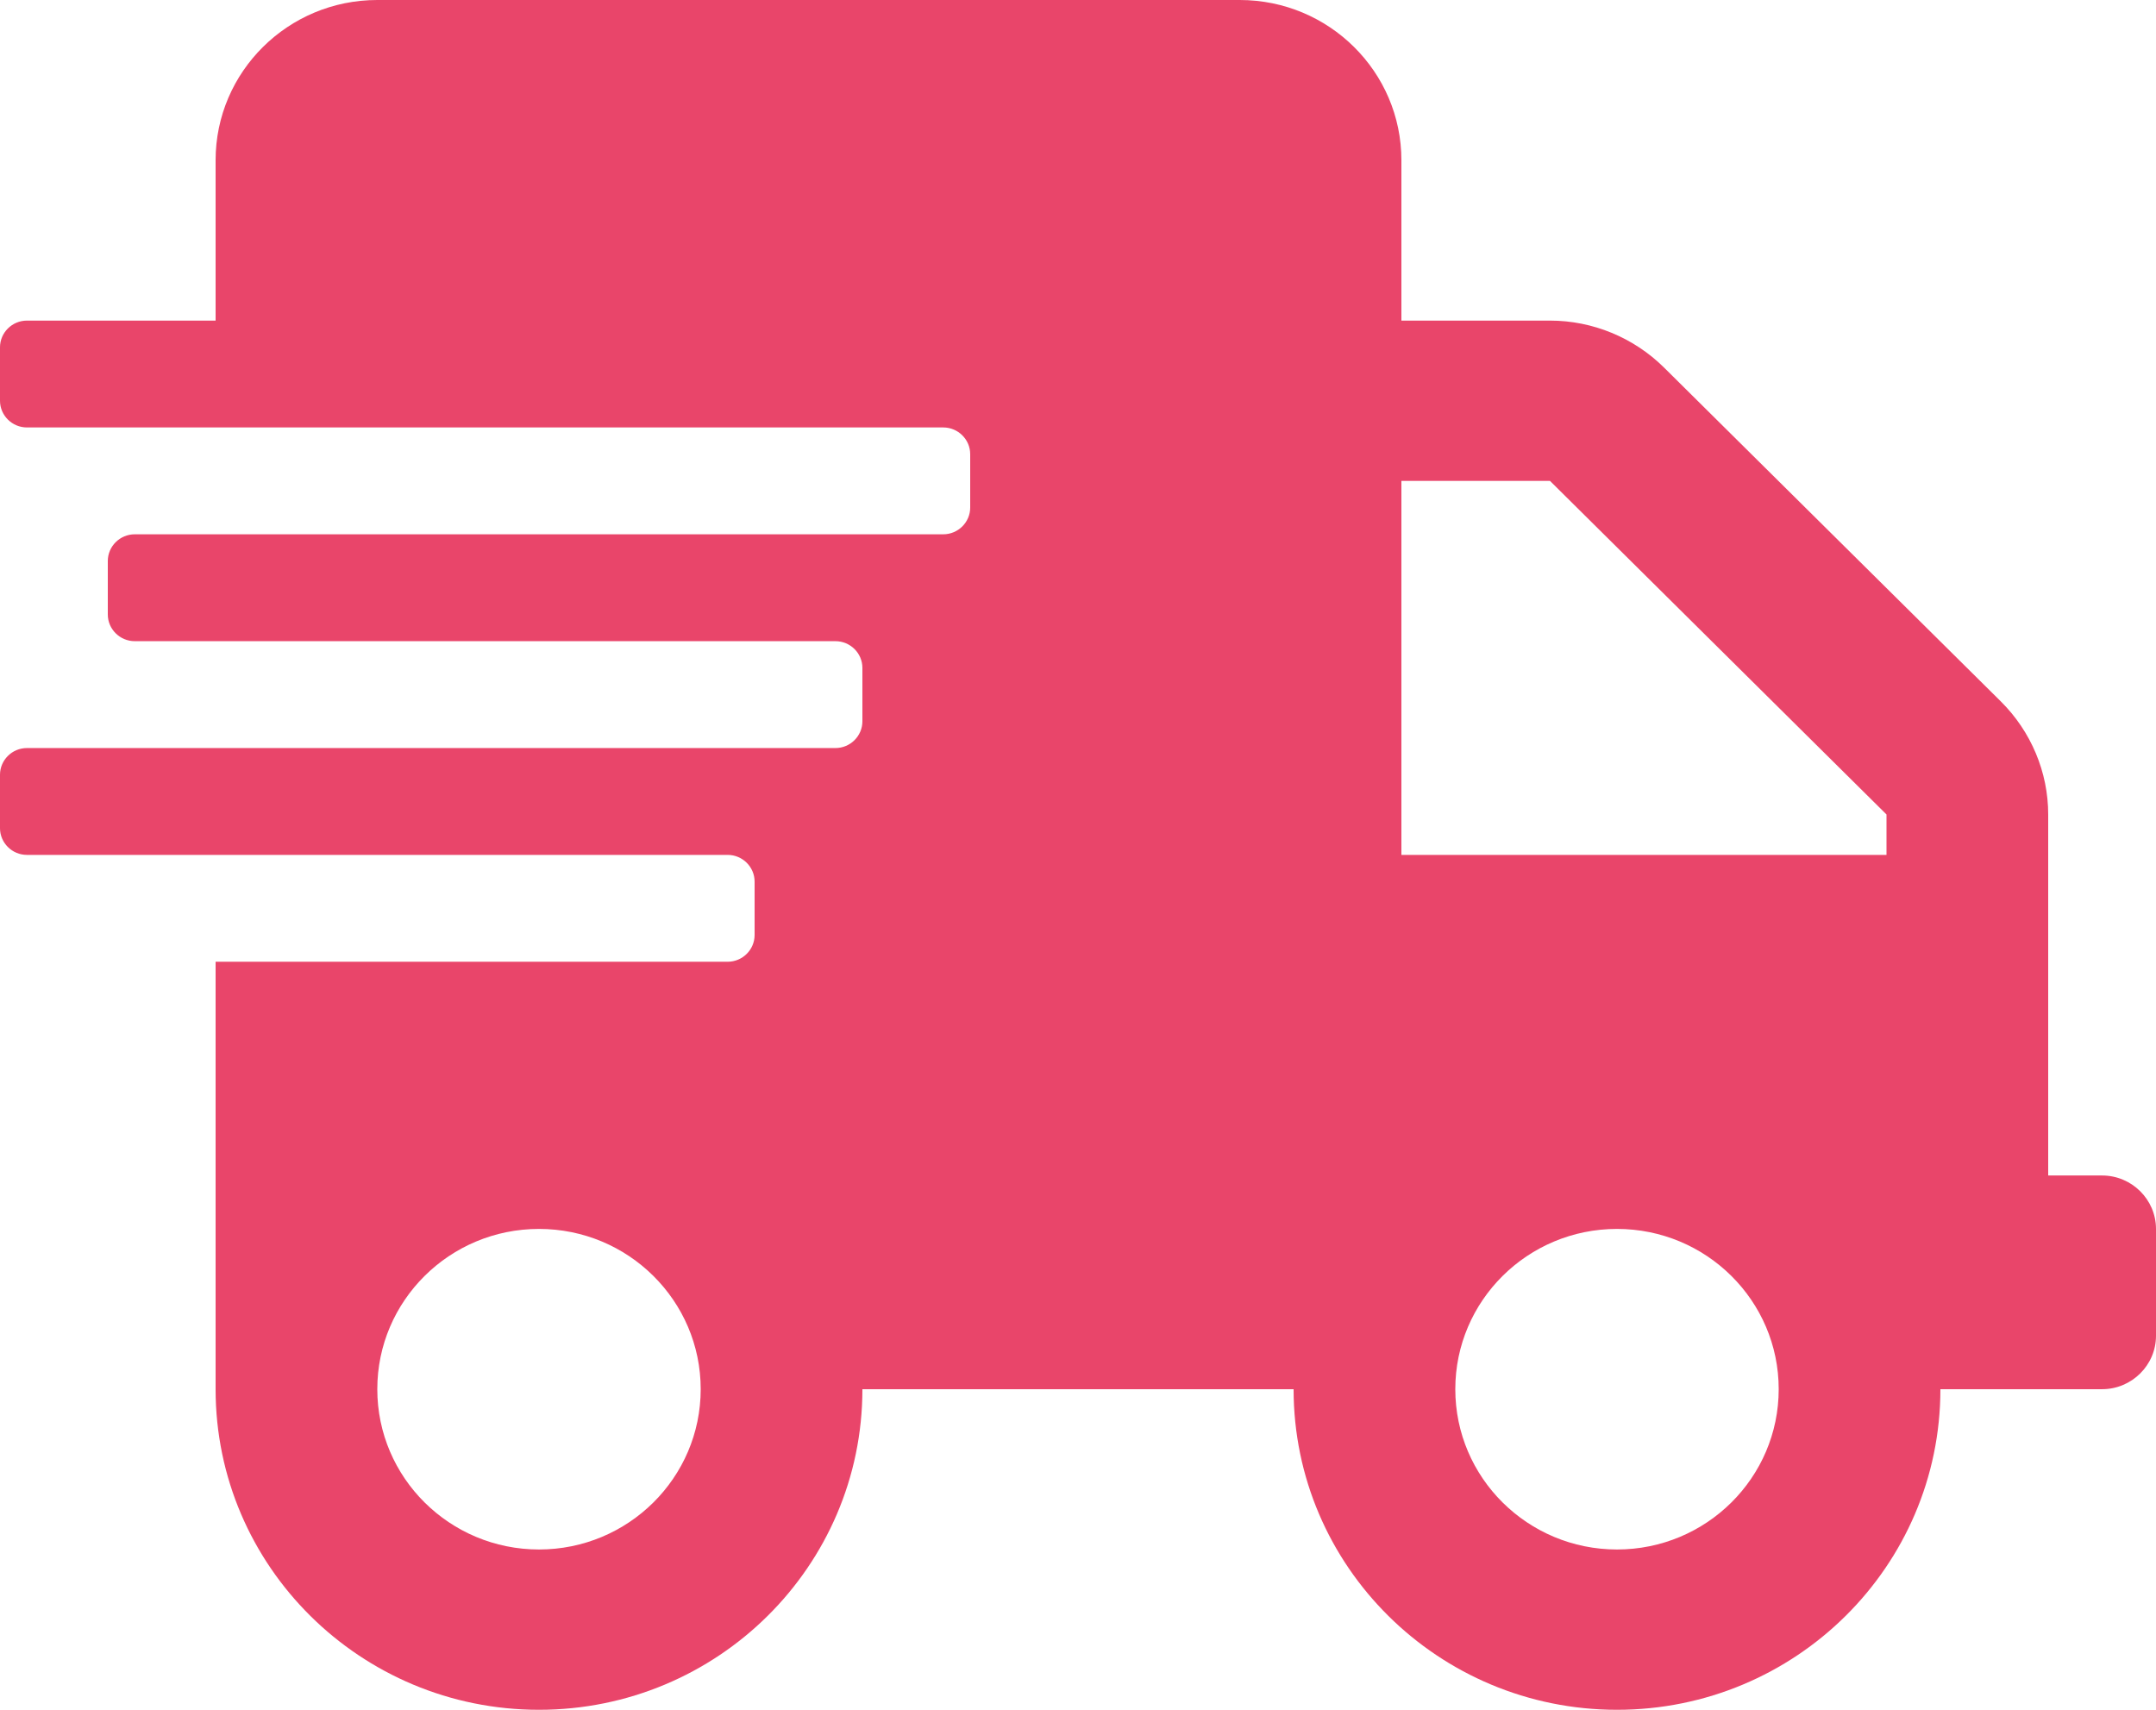 <svg width="87" height="69" viewBox="0 0 87 69" fill="none" xmlns="http://www.w3.org/2000/svg">
<path d="M84.825 47.438H82.65V32.869C82.65 31.158 81.957 29.514 80.733 28.301L67.153 14.838C65.93 13.625 64.271 12.938 62.545 12.938H56.55V6.469C56.55 2.897 53.627 0 50.025 0H15.225C11.623 0 8.7 2.897 8.7 6.469V12.938H1.087C0.489 12.938 0 13.423 0 14.016V16.172C0 16.765 0.489 17.25 1.087 17.25H38.062C38.661 17.25 39.15 17.735 39.15 18.328V20.484C39.15 21.077 38.661 21.562 38.062 21.562H5.438C4.839 21.562 4.35 22.048 4.35 22.641V24.797C4.35 25.39 4.839 25.875 5.438 25.875H33.712C34.311 25.875 34.8 26.36 34.8 26.953V29.109C34.8 29.702 34.311 30.188 33.712 30.188H1.087C0.489 30.188 0 30.673 0 31.266V33.422C0 34.015 0.489 34.5 1.087 34.5H29.363C29.961 34.5 30.45 34.985 30.45 35.578V37.734C30.45 38.327 29.961 38.812 29.363 38.812H8.7V56.062C8.7 63.205 14.545 69 21.75 69C28.955 69 34.8 63.205 34.8 56.062H52.2C52.2 63.205 58.045 69 65.25 69C72.455 69 78.3 63.205 78.3 56.062H84.825C86.021 56.062 87 55.092 87 53.906V49.594C87 48.408 86.021 47.438 84.825 47.438ZM21.75 62.531C18.148 62.531 15.225 59.634 15.225 56.062C15.225 52.491 18.148 49.594 21.75 49.594C25.352 49.594 28.275 52.491 28.275 56.062C28.275 59.634 25.352 62.531 21.75 62.531ZM65.25 62.531C61.648 62.531 58.725 59.634 58.725 56.062C58.725 52.491 61.648 49.594 65.25 49.594C68.852 49.594 71.775 52.491 71.775 56.062C71.775 59.634 68.852 62.531 65.25 62.531ZM76.125 34.5H56.55V19.406H62.545L76.125 32.869V34.5Z" fill="#E9456A"/>
</svg>

